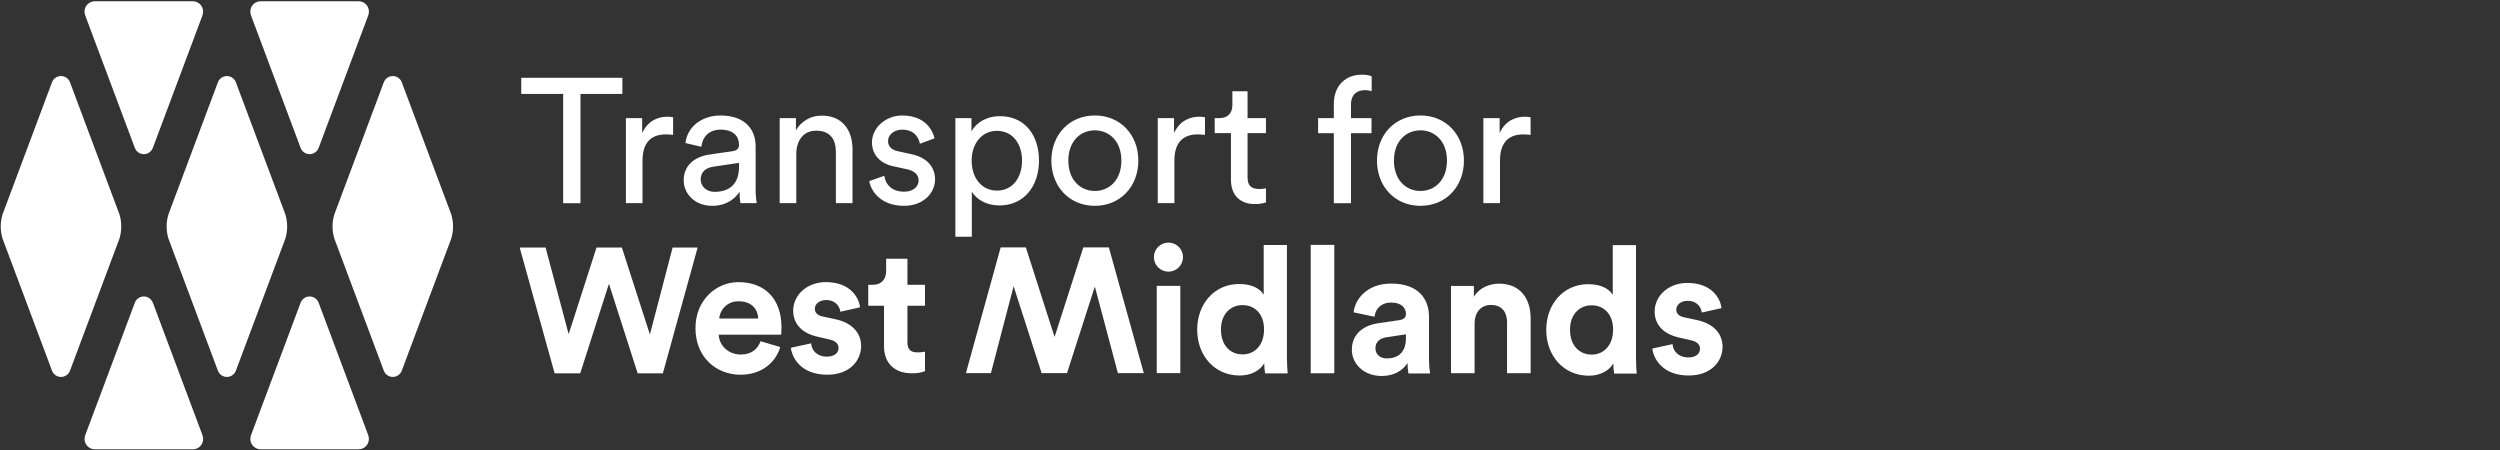 <?xml version="1.0" encoding="UTF-8"?><svg id="Transport_For_West_Midlands" xmlns="http://www.w3.org/2000/svg" xmlns:xlink="http://www.w3.org/1999/xlink" viewBox="0 0 200.008 36.004"><rect x="0" y="0" width="200.008" height="36.004" fill="#333333" stroke="none"/><defs><clipPath id="clippath"><rect x=".058" y=".101" width="137.752" height="35.848" fill="none" stroke-width="0"/></clipPath></defs><g clip-path="url(#clippath)"><path d="M5.598,29.66c-.055.146-.153.271-.282.36-.128.089-.281.136-.436.136-.156-0-.308-.048-.436-.136-.128-.089-.226-.214-.281-.36L.212,19.111c-.205-.646-.205-1.339,0-1.985l3.95-10.547c.055-.146.153-.271.282-.359.128-.088.28-.136.436-.136.156-0.0.308.047.436.135.128.088.227.213.282.359l3.951,10.548c.204.646.204,1.339,0,1.985l-3.951,10.548Z" fill="#fff" stroke-width="0"/><path d="M12.226,11.835c-.055.146-.154.272-.282.361-.129.089-.281.137-.437.137s-.309-.048-.437-.137c-.129-.089-.227-.215-.282-.361L6.837,1.288c-.018-.047-.032-.098-.046-.15-.019-.071-.028-.144-.027-.217,0-.217.086-.426.24-.579.154-.154.362-.24.579-.24h7.846c.217,0,.426.086.579.24.154.154.24.362.24.579.001.073-.008.146-.026.217-.015.052-.029.103-.046.15l-3.95,10.547Z" fill="#fff" stroke-width="0"/><path d="M25.49,11.835c-.055.146-.154.272-.282.361-.129.089-.281.137-.437.137-.156,0-.309-.048-.438-.137-.129-.089-.227-.215-.282-.361l-3.95-10.547c-.017-.047-.031-.098-.046-.15-.019-.071-.028-.144-.027-.217,0-.217.086-.426.24-.579.154-.154.362-.24.58-.24h7.846c.217,0,.425.086.579.24.153.154.24.362.24.579.001.073-.008.147-.027.217-.015.052-.029.103-.046.15l-3.95,10.547Z" fill="#fff" stroke-width="0"/><path d="M18.869,29.66c-.055.146-.153.271-.282.36-.128.089-.28.136-.436.136-.156-0-.308-.048-.436-.136-.128-.089-.226-.214-.281-.36l-3.95-10.547c-.204-.646-.204-1.339,0-1.985l3.95-10.547c.055-.146.153-.271.282-.359.128-.088.28-.136.436-.136s.308.047.436.135c.128.088.227.213.282.359l3.951,10.548c.205.646.205,1.339,0,1.985l-3.951,10.548Z" fill="#fff" stroke-width="0"/><path d="M32.142,29.66c-.056.145-.154.271-.282.359-.128.088-.28.136-.436.136-.156 0-.308-.047-.436-.136-.128-.089-.226-.214-.281-.36l-3.95-10.547c-.205-.646-.205-1.339,0-1.985l3.95-10.547c.055-.146.153-.271.281-.36.128-.088.28-.136.436-.136.156-0.0.308.047.436.136.128.088.227.214.282.359l3.951,10.548c.205.646.205,1.339,0,1.985l-3.951,10.548Z" fill="#fff" stroke-width="0"/><path d="M12.226,24.216c-.055-.146-.154-.272-.282-.361-.129-.089-.281-.137-.437-.137s-.309.048-.437.137c-.129.089-.227.215-.282.361l-3.95,10.548c-.018.047-.032.097-.046.149-.032.122-.035.249-.01.372.025.123.077.239.154.339.076.1.175.181.287.237.113.056.236.086.362.087h7.846c.217-0.0.426-.086.579-.24.154-.154.24-.362.24-.579.001-.073-.008-.146-.026-.217-.015-.052-.029-.102-.046-.149l-3.95-10.548Z" fill="#fff" stroke-width="0"/><path d="M25.49,24.216c-.055-.146-.154-.272-.282-.361-.129-.089-.281-.136-.437-.136s-.309.048-.438.136c-.129.089-.227.215-.282.361l-3.95,10.548c-.017.047-.031.097-.046.149-.032.122-.035.249-.01.372.025.123.077.239.154.339.076.1.175.181.287.237.113.056.236.086.362.087h7.846c.126-.001.25-.031.362-.088s.211-.138.287-.237c.076-.1.129-.216.154-.339.025-.123.021-.251-.011-.372-.015-.052-.029-.102-.046-.149l-3.95-10.548Z" fill="#fff" stroke-width="0"/><path d="M44.372,29.867l-2.795-10.061h2.072l1.845,6.925,2.228-6.925h2.03l2.242,6.953,1.817-6.953h2.001l-2.781,10.061h-2.015l-2.299-7.166-2.298,7.166h-2.043ZM62.493,26.773h-4.995c.043.923.823,1.589,1.759,1.589.88,0,1.362-.44,1.59-1.064l1.575.468c-.355,1.206-1.462,2.214-3.179,2.214-1.915,0-3.604-1.376-3.604-3.732,0-2.228,1.646-3.676,3.434-3.676,2.157,0,3.448,1.377,3.448,3.619,0,.27-.029.554-.029.582ZM60.662,25.481c-.028-.695-.482-1.376-1.561-1.376-.387-.014-.765.12-1.055.377-.29.256-.471.614-.505 1h3.122ZM74.002,29.696v-1.561c-.192.04-.387.059-.582.057-.539,0-.823-.199-.823-.809v-2.923h1.405v-1.675h-1.405v-2.086h-1.703v.979c0,.625-.34,1.107-1.078,1.107h-.354v1.675h1.262v3.249c0,1.348.851,2.157,2.214,2.157.362.013.724-.045,1.064-.17ZM66.169,28.532c-.823,0-1.235-.511-1.278-1.064l-1.618.354c.085.795.809,2.157,2.909,2.157,1.83,0,2.71-1.164,2.71-2.299,0-1.022-.695-1.859-2.072-2.143l-.993-.213c-.383-.071-.639-.284-.639-.624,0-.397.397-.696.894-.696.795,0,1.093.525,1.149.936l1.575-.354c-.085-.752-.752-2.015-2.739-2.015-1.504,0-2.611,1.036-2.611,2.284,0,.979.61,1.788,1.958,2.086l.922.213c.539.114.752.369.752.681,0,.369-.298.695-.922.695h0ZM86.668,19.792l-2.299,7.166-2.298-7.166h-2.015l-2.781,10.061h2.001l1.816-6.953,2.242,6.953h2.029l2.228-6.925,1.845,6.925h2.072l-2.796-10.061h-2.043ZM93.48,21.735c.308,0,.605-.123.823-.341.218-.218.341-.514.341-.823s-.123-.605-.341-.823c-.218-.218-.514-.341-.823-.341s-.605.123-.823.341c-.218.218-.341.514-.341.823s.123.605.341.823c.218.218.514.341.823.341ZM92.543,29.852h1.887v-6.982h-1.887v6.982ZM103.015,29.873h-1.802c-.046-.267-.07-.538-.071-.809-.312.553-1.022.979-1.958.979-1.986,0-3.405-1.561-3.405-3.675,0-2.044,1.376-3.647,3.349-3.647,1.206,0,1.774.497,1.972.865v-3.987h1.859v9.01c0,.468.029.979.057,1.263h0ZM101.128,26.354c0-1.248-.752-1.944-1.717-1.944-.965,0-1.731.709-1.731,1.958s.738,1.986,1.731,1.986c.965,0,1.717-.738,1.717-2.001ZM104.86,29.863h1.888v-10.273h-1.888v10.273ZM137.811,27.744c0-1.022-.695-1.859-2.072-2.143l-.994-.213c-.383-.071-.638-.284-.638-.624,0-.397.397-.695.895-.695.794,0,1.093.525,1.148.936l1.575-.354c-.084-.752-.751-2.015-2.737-2.015-1.505,0-2.611,1.036-2.611,2.284,0,.979.609,1.788,1.958,2.086l.922.212c.539.114.751.369.751.681,0,.369-.297.696-.921.696-.824,0-1.235-.511-1.278-1.064l-1.618.354c.085.795.809,2.157,2.909,2.157,1.83,0,2.71-1.164,2.71-2.299h0ZM117.972,25.843c0-.808.482-1.447,1.306-1.447.908,0,1.291.61,1.291,1.39v4.073h1.887v-4.399c0-1.532-.795-2.767-2.526-2.767-.752,0-1.589.327-2.015,1.05v-.866h-1.831v6.982h1.888v-4.016ZM114.41,29.881h-1.731c-.048-.277-.072-.557-.071-.837-.354.553-1.021,1.036-2.058,1.036-1.49,0-2.398-1.008-2.398-2.1,0-1.248.922-1.944,2.086-2.114l1.717-.255c.398-.057.525-.256.525-.497,0-.496-.383-.908-1.178-.908-.823,0-1.277.525-1.334,1.135l-1.674-.355c.113-1.093,1.121-2.299,2.994-2.299,2.213,0,3.037,1.249,3.037,2.654v3.434c.002.371.03.741.085,1.107ZM112.48,26.745l-1.575.241c-.482.071-.866.341-.866.88,0,.412.298.809.908.809.795,0,1.532-.383,1.532-1.617v-.312ZM130.942,29.888h-1.803c-.046-.267-.07-.538-.07-.809-.313.554-1.023.979-1.959.979-1.986,0-3.405-1.561-3.405-3.675,0-2.044,1.376-3.647,3.348-3.647,1.207,0,1.775.497,1.973.865v-3.987h1.859v9.01c0,.468.029.979.057,1.263ZM129.054,26.369c0-1.248-.752-1.944-1.717-1.944s-1.731.709-1.731,1.958.738,1.986,1.731,1.986c.964,0,1.717-.738,1.717-2.001ZM49.792,7.513v-1.287h-8.09v1.287h3.352v8.741h1.386V7.513h3.352ZM53.85,9.38c-.145-.027-.291-.041-.438-.043-.693,0-1.542.255-2.037,1.301v-1.188h-1.301v6.803h1.329v-3.409c0-1.499.75-2.093,1.867-2.093.194.001.388.015.58.042v-1.414ZM54.698,14.429c0,1.075.891,2.037,2.277,2.037,1.216,0,1.895-.65,2.192-1.132-.005.308.019.616.071.919h1.301c-.061-.369-.089-.743-.085-1.117v-3.408c0-1.329-.792-2.489-2.829-2.489-1.471,0-2.645.905-2.786,2.206l1.273.297c.085-.792.608-1.372,1.542-1.372,1.033,0,1.471.552,1.471,1.216,0,.24-.113.453-.523.509l-1.839.269c-1.174.17-2.065.849-2.065,2.065ZM57.159,15.348c-.679,0-1.103-.481-1.103-.99,0-.608.424-.933.99-1.018l2.079-.311v.311c0,1.485-.877,2.009-1.966,2.009ZM63.706,12.322c0-1.032.537-1.867,1.584-1.867,1.188,0,1.584.764,1.584,1.711v4.087h1.329v-4.314c0-1.513-.806-2.687-2.433-2.687-.422-.013-.841.09-1.209.297s-.674.51-.884.877v-.976h-1.301v6.803h1.329v-3.932ZM69.547,14.486c.113.778.905,1.98,2.772,1.98,1.683,0,2.49-1.146,2.49-2.107,0-1.004-.651-1.754-1.881-2.022l-1.103-.24c-.523-.113-.778-.41-.778-.82,0-.467.453-.905,1.131-.905,1.075,0,1.358.778,1.414,1.131l1.174-.438c-.141-.608-.721-1.825-2.588-1.825-1.329,0-2.418.99-2.418,2.15,0,.962.636,1.683,1.697,1.909l1.16.255c.566.127.877.453.877.877,0,.481-.41.905-1.16.905-.962,0-1.499-.566-1.584-1.273l-1.202.424ZM77.749,18.941v-3.607c.368.608,1.16,1.103,2.206,1.103,1.994,0,3.168-1.57,3.168-3.592,0-1.98-1.089-3.55-3.126-3.55-1.103,0-1.909.537-2.277,1.216v-1.061h-1.287v9.49h1.315ZM81.766,12.845c0,1.4-.778,2.404-2.008,2.404-1.216,0-2.022-1.004-2.022-2.404,0-1.358.806-2.376,2.022-2.376,1.245,0,2.008,1.018,2.008,2.376h0ZM87.592,9.238c-2.037,0-3.479,1.542-3.479,3.607,0,2.079,1.443,3.621,3.479,3.621s3.479-1.542,3.479-3.621c0-2.065-1.443-3.607-3.479-3.607h0ZM87.592,15.278c-1.132,0-2.122-.849-2.122-2.433,0-1.57.99-2.418,2.122-2.418s2.121.849,2.121,2.418c0,1.584-.99,2.433-2.121,2.433h0ZM96.402,9.38c-.144-.027-.291-.041-.438-.043-.693,0-1.542.255-2.037,1.301v-1.188h-1.301v6.803h1.329v-3.409c0-1.499.75-2.093,1.867-2.093.194.001.388.015.58.042v-1.414ZM99.81,7.301h-1.216v1.103c0,.594-.311,1.047-1.047,1.047h-.368v1.202h1.301v3.734c0,1.23.735,1.938,1.895,1.938.307.005.612-.037.905-.127v-1.132c-.172.036-.347.055-.523.057-.693,0-.948-.311-.948-.933v-3.536h1.471v-1.202h-1.471v-2.15ZM109.724,10.653v-1.202h-1.641v-1.075c0-.933.608-1.16,1.075-1.16.197-.009.394.02.58.085v-1.188c-.057-.042-.339-.141-.792-.141-1.23,0-2.235.82-2.235,2.334v1.146h-1.259v1.202h1.259v5.601h1.372v-5.601h1.641ZM113.641,9.238c-2.037,0-3.479,1.542-3.479,3.607,0,2.079,1.443,3.621,3.479,3.621s3.479-1.542,3.479-3.621c0-2.065-1.443-3.607-3.479-3.607h0ZM113.641,15.278c-1.131,0-2.122-.849-2.122-2.433,0-1.57.99-2.418,2.122-2.418s2.121.849,2.121,2.418c0,1.584-.99,2.433-2.121,2.433h0ZM122.451,9.38c-.145-.027-.291-.041-.438-.043-.693,0-1.542.255-2.037,1.301v-1.188h-1.301v6.803h1.329v-3.409c0-1.499.75-2.093,1.867-2.093.194.001.388.015.58.042v-1.414Z" fill="#fff" stroke-width="0"/></g></svg>